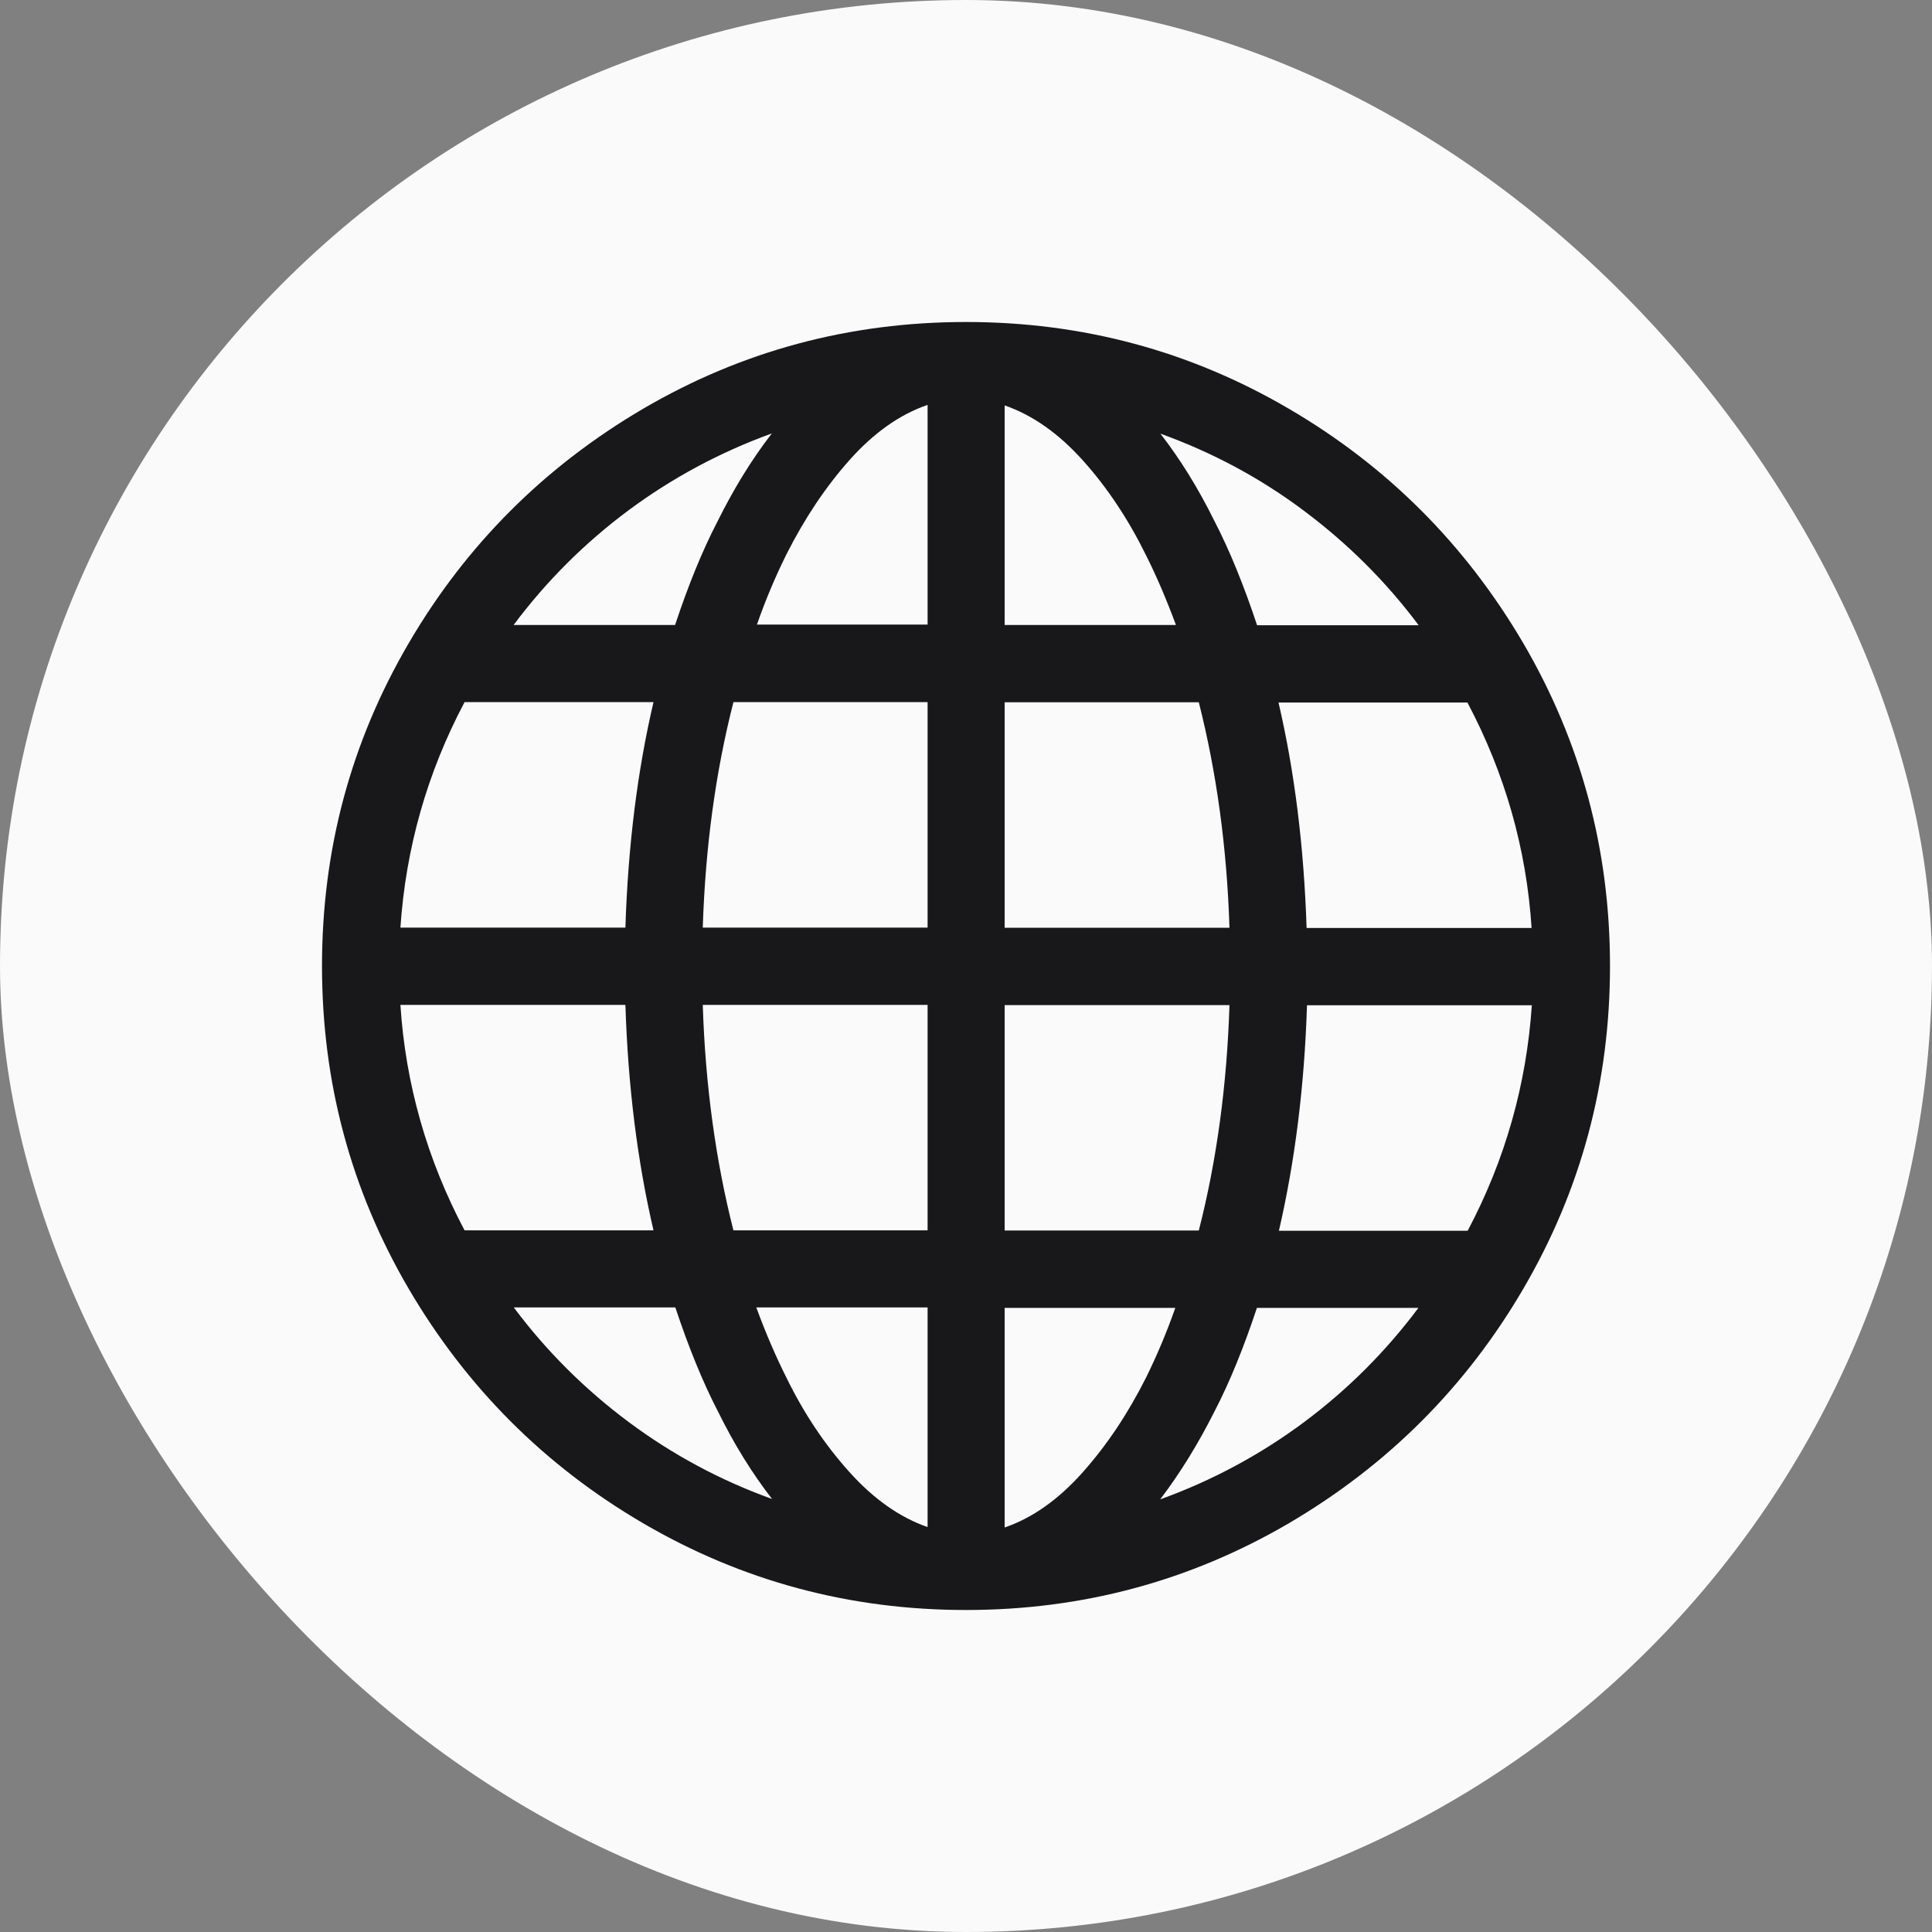<svg width="24" height="24" viewBox="0 0 24 24" fill="none" xmlns="http://www.w3.org/2000/svg">
<rect x="0" y="0" width="24" height="24" fill="#808080" stroke="none"/>
<rect width="24" height="24" rx="12" fill="#FAFAFA"/>
<g clip-path="url(#clip0_905_124)">
<path d="M7.992 18.924C6.766 18.208 5.795 17.234 5.076 16.008C4.359 14.782 4 13.446 4 12C4 10.554 4.359 9.218 5.076 7.992C5.792 6.766 6.766 5.795 7.992 5.076C9.218 4.359 10.554 4 12 4C13.446 4 14.782 4.359 16.008 5.076C17.234 5.792 18.205 6.766 18.924 7.992C19.64 9.218 20 10.554 20 12C20 13.446 19.64 14.782 18.924 16.008C18.208 17.234 17.234 18.205 16.008 18.924C14.782 19.64 13.446 20 12 20C10.554 20 9.218 19.64 7.992 18.924ZM7.769 11.523C7.801 10.516 7.917 9.58 8.118 8.722H5.771C5.304 9.604 5.041 10.538 4.974 11.523H7.767H7.769ZM5.771 15.284H8.118C7.917 14.422 7.801 13.489 7.769 12.483H4.974C5.038 13.467 5.304 14.401 5.771 15.284ZM8.386 7.764C8.55 7.27 8.724 6.841 8.915 6.474C9.111 6.079 9.333 5.714 9.588 5.384C8.944 5.618 8.349 5.937 7.804 6.342C7.26 6.747 6.785 7.222 6.38 7.764H8.386ZM7.807 17.663C8.351 18.068 8.944 18.388 9.591 18.621C9.347 18.307 9.121 17.945 8.918 17.532C8.727 17.164 8.553 16.732 8.389 16.241H6.382C6.787 16.783 7.262 17.256 7.807 17.663ZM11.523 11.523V8.722H9.111C8.888 9.594 8.762 10.527 8.73 11.523H11.523ZM9.111 15.284H11.523V12.483H8.73C8.762 13.484 8.891 14.42 9.111 15.284ZM9.768 17.111C9.985 17.556 10.245 17.945 10.549 18.283C10.852 18.621 11.176 18.849 11.523 18.97V16.241H9.395C9.518 16.577 9.645 16.866 9.768 17.111ZM11.523 7.764V5.03C11.176 5.148 10.852 5.379 10.551 5.717C10.251 6.055 9.991 6.447 9.768 6.889C9.634 7.16 9.51 7.45 9.403 7.759H11.523V7.764ZM14.608 7.764C14.484 7.429 14.358 7.139 14.235 6.895C14.017 6.452 13.757 6.06 13.454 5.722C13.151 5.384 12.826 5.156 12.48 5.036V7.764H14.608ZM15.273 11.525C15.241 10.524 15.112 9.591 14.892 8.724H12.48V11.525H15.273ZM14.892 15.286C15.115 14.415 15.241 13.481 15.273 12.486H12.48V15.286H14.892ZM13.451 18.288C13.752 17.95 14.012 17.559 14.235 17.116C14.369 16.845 14.492 16.555 14.6 16.247H12.48V18.975C12.826 18.857 13.151 18.626 13.451 18.288ZM15.088 6.476C15.278 6.844 15.453 7.276 15.616 7.767H17.623C17.218 7.225 16.743 6.753 16.198 6.345C15.654 5.937 15.061 5.62 14.415 5.387C14.659 5.701 14.884 6.063 15.088 6.476ZM16.196 17.669C16.74 17.264 17.215 16.789 17.62 16.247H15.614C15.45 16.74 15.276 17.17 15.085 17.537C14.889 17.926 14.667 18.291 14.412 18.626C15.056 18.393 15.651 18.074 16.196 17.669ZM16.233 11.528H19.026C18.962 10.543 18.696 9.61 18.229 8.727H15.882C16.083 9.588 16.198 10.522 16.231 11.528H16.233ZM18.232 15.289C18.699 14.406 18.962 13.473 19.029 12.488H16.236C16.204 13.494 16.086 14.431 15.887 15.289H18.235H18.232Z" fill="#18181B"/>
</g>
<defs>
<clipPath id="clip0_905_124">
<rect width="16" height="16" fill="white" transform="translate(4 4)"/>
</clipPath>
</defs>
</svg>
